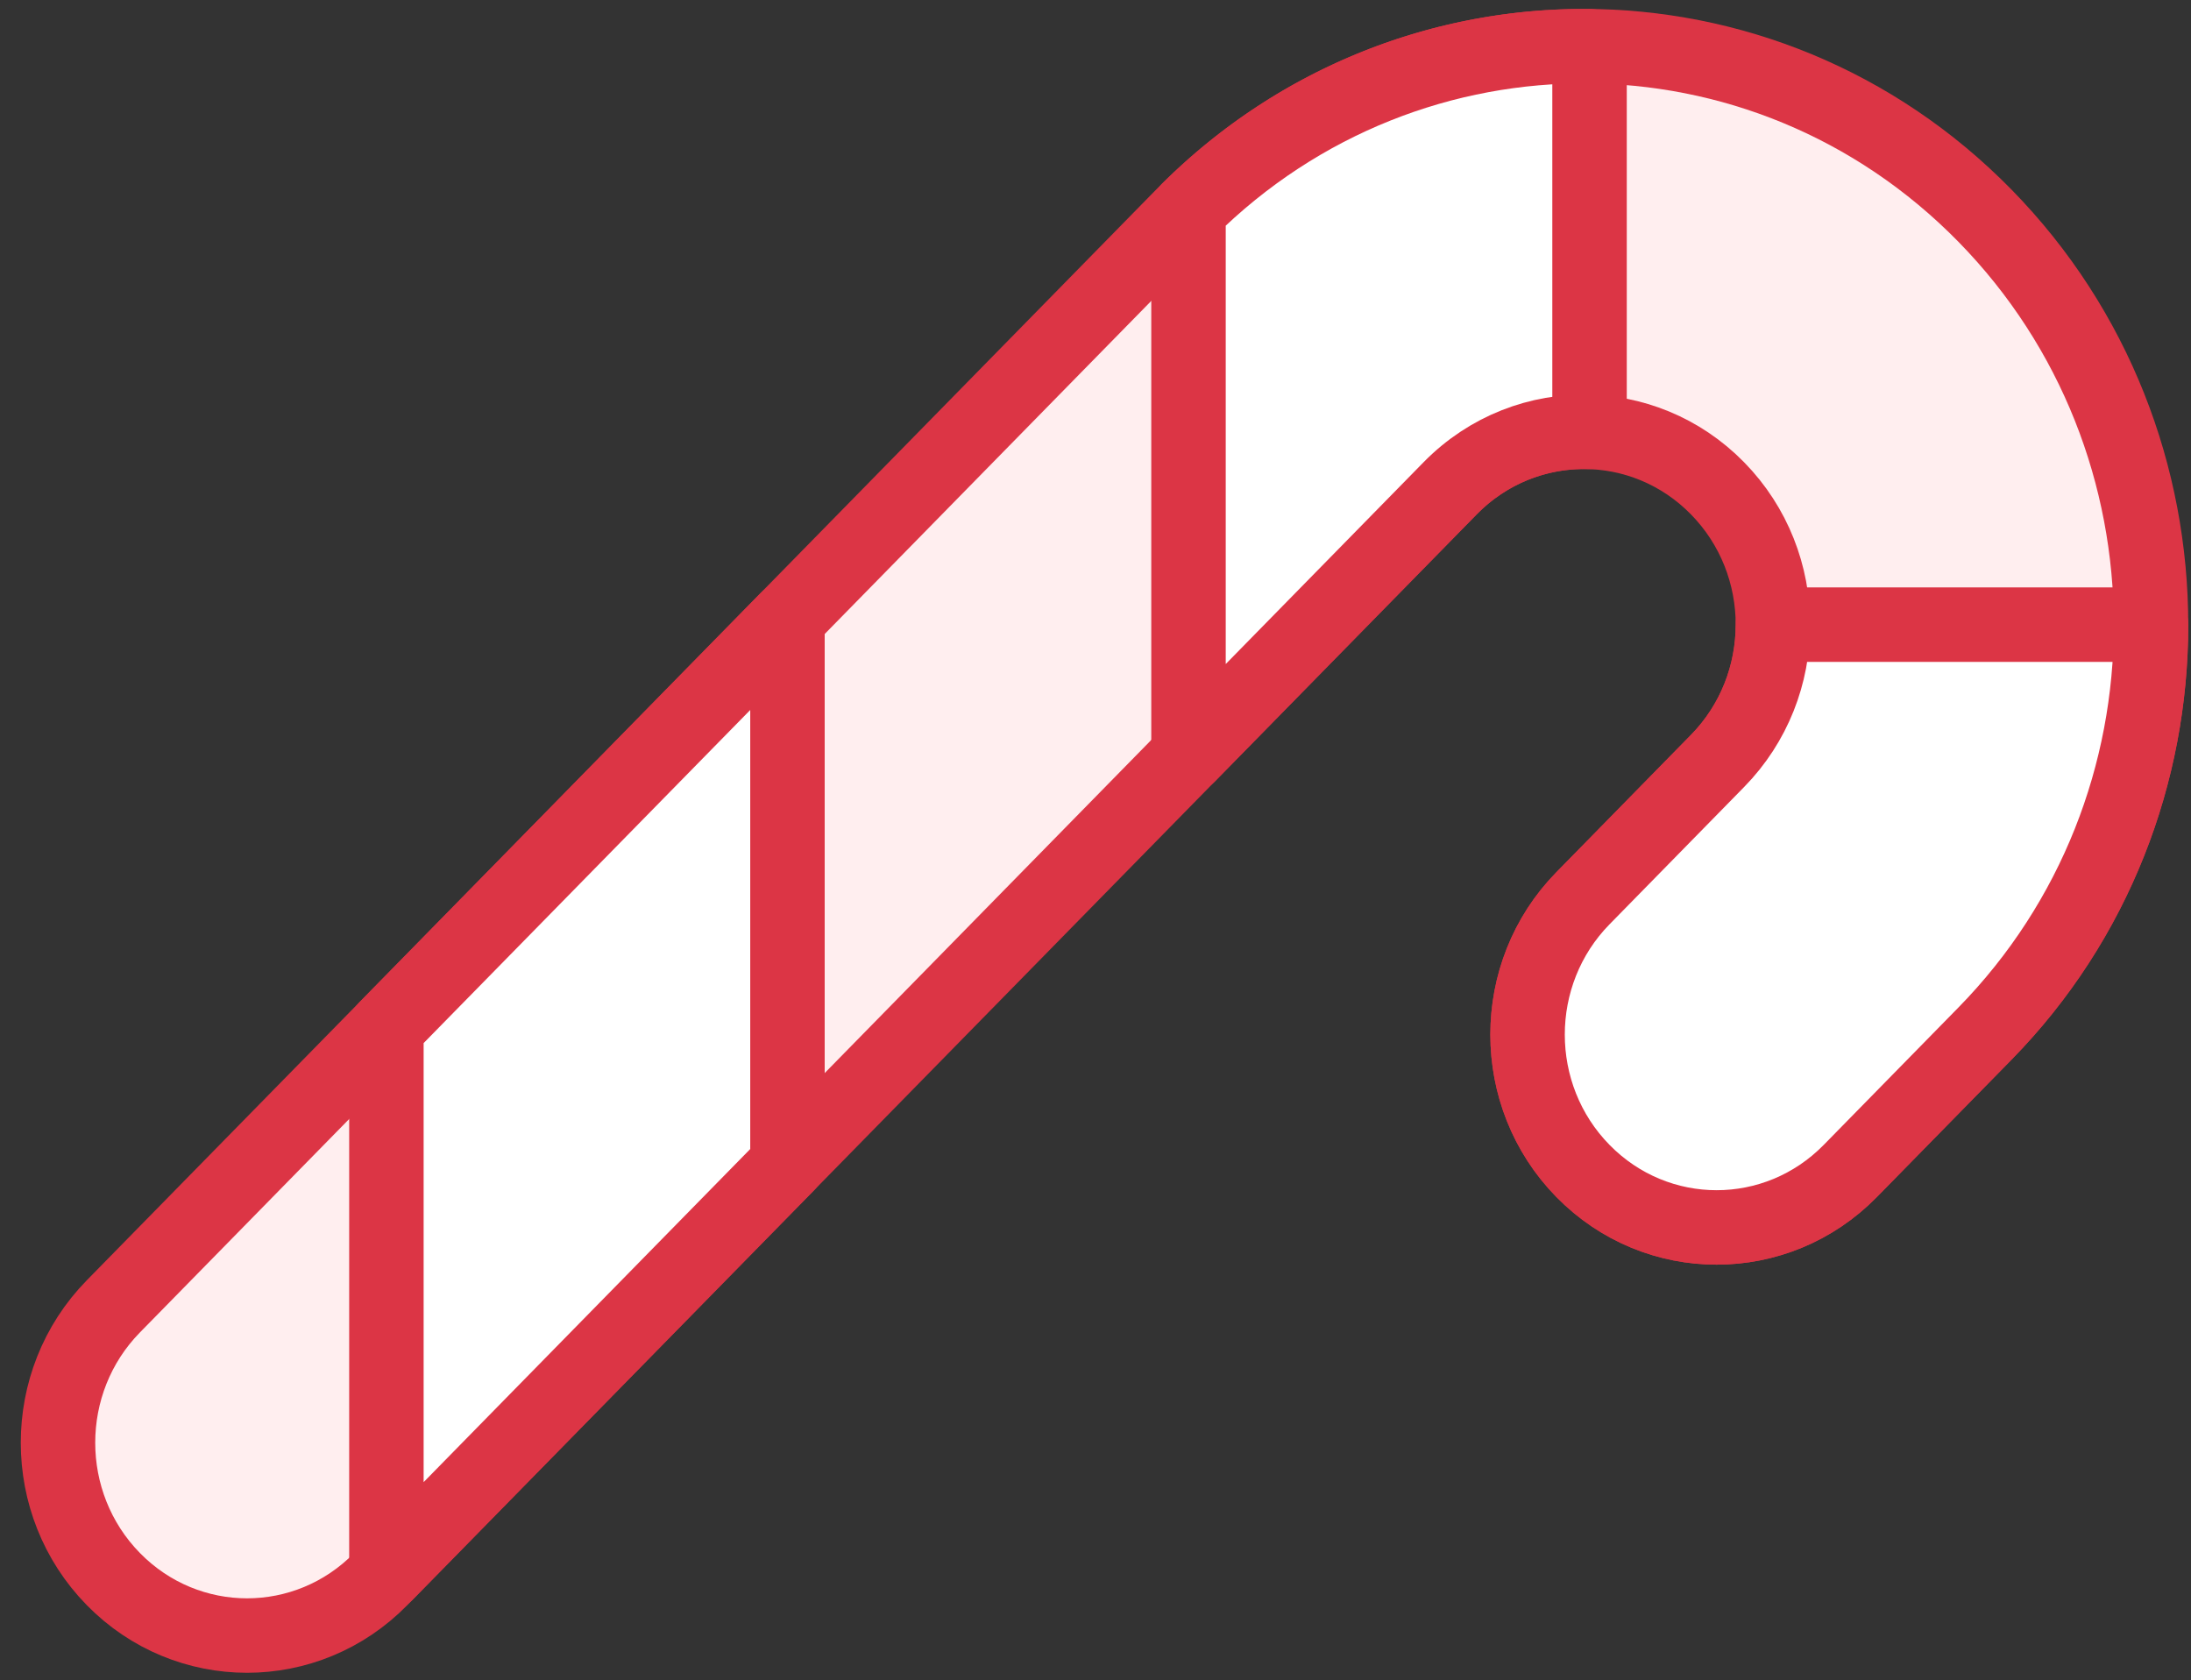 <?xml version="1.0" encoding="UTF-8"?>
<svg width="103px" height="79px" viewBox="0 0 103 79" version="1.1" xmlns="http://www.w3.org/2000/svg" xmlns:xlink="http://www.w3.org/1999/xlink">
    <rect x="0" y="0" width="103" height="79" fill="#333333" stroke="none"/>
    <!-- Generator: Sketch 46.2 (44496) - http://www.bohemiancoding.com/sketch -->
    <title>holidays-12</title>
    <desc>Created with Sketch.</desc>
    <defs></defs>
    <g id="ALL" stroke="none" stroke-width="1" fill="none" fill-rule="evenodd" stroke-linecap="round" stroke-linejoin="round">
        <g id="Primary" transform="translate(-3067, -17223)" stroke="#DC3545" fill-rule="nonzero" stroke-width="3.5">
            <g id="Group-15" transform="translate(200, 200)">
                <g id="holidays-12" transform="translate(2869, 17025)">
                    <path d="M15.898,72.236 L66.172,20.956 C69.643,17.415 75.269,17.415 78.741,20.956 C82.214,24.498 82.215,30.233 78.74,33.776 L72.415,40.229 C68.944,43.769 68.944,49.508 72.415,53.049 C75.886,56.589 81.513,56.589 84.984,53.049 L91.309,46.597 C101.726,35.972 101.723,18.758 91.31,8.136 C80.896,-2.486 64.016,-2.485 53.603,8.136 L3.329,59.415 C-0.141,62.956 -0.141,68.695 3.329,72.236 C6.8,75.776 12.427,75.776 15.898,72.236 L15.898,72.236 L15.898,72.236 Z" id="Layer-1" fill="#FFEEEF"></path>
                    <polygon id="Layer-2" fill="#FFFFFF" points="16.165 71.963 35.019 52.733 35.019 27.093 16.165 46.323"></polygon>
                    <path d="M81.346,27.366 C81.346,29.685 80.477,32.005 78.74,33.776 L72.415,40.229 C68.944,43.769 68.944,49.508 72.415,53.049 C75.886,56.589 81.513,56.589 84.984,53.049 L91.309,46.597 C96.517,41.284 99.121,34.325 99.121,27.366 L81.346,27.366 L81.346,27.366 L81.346,27.366 Z" id="Layer-3" fill="#FFFFFF"></path>
                    <path d="M53.872,33.503 L66.172,20.956 C67.976,19.116 70.362,18.232 72.725,18.304 L72.725,0.171 C65.929,0.102 59.112,2.667 53.872,7.866 L53.872,33.503 L53.872,33.503 Z" id="Layer-4" fill="#FFFFFF"></path>
                </g>
            </g>
        </g>
    </g>
</svg>